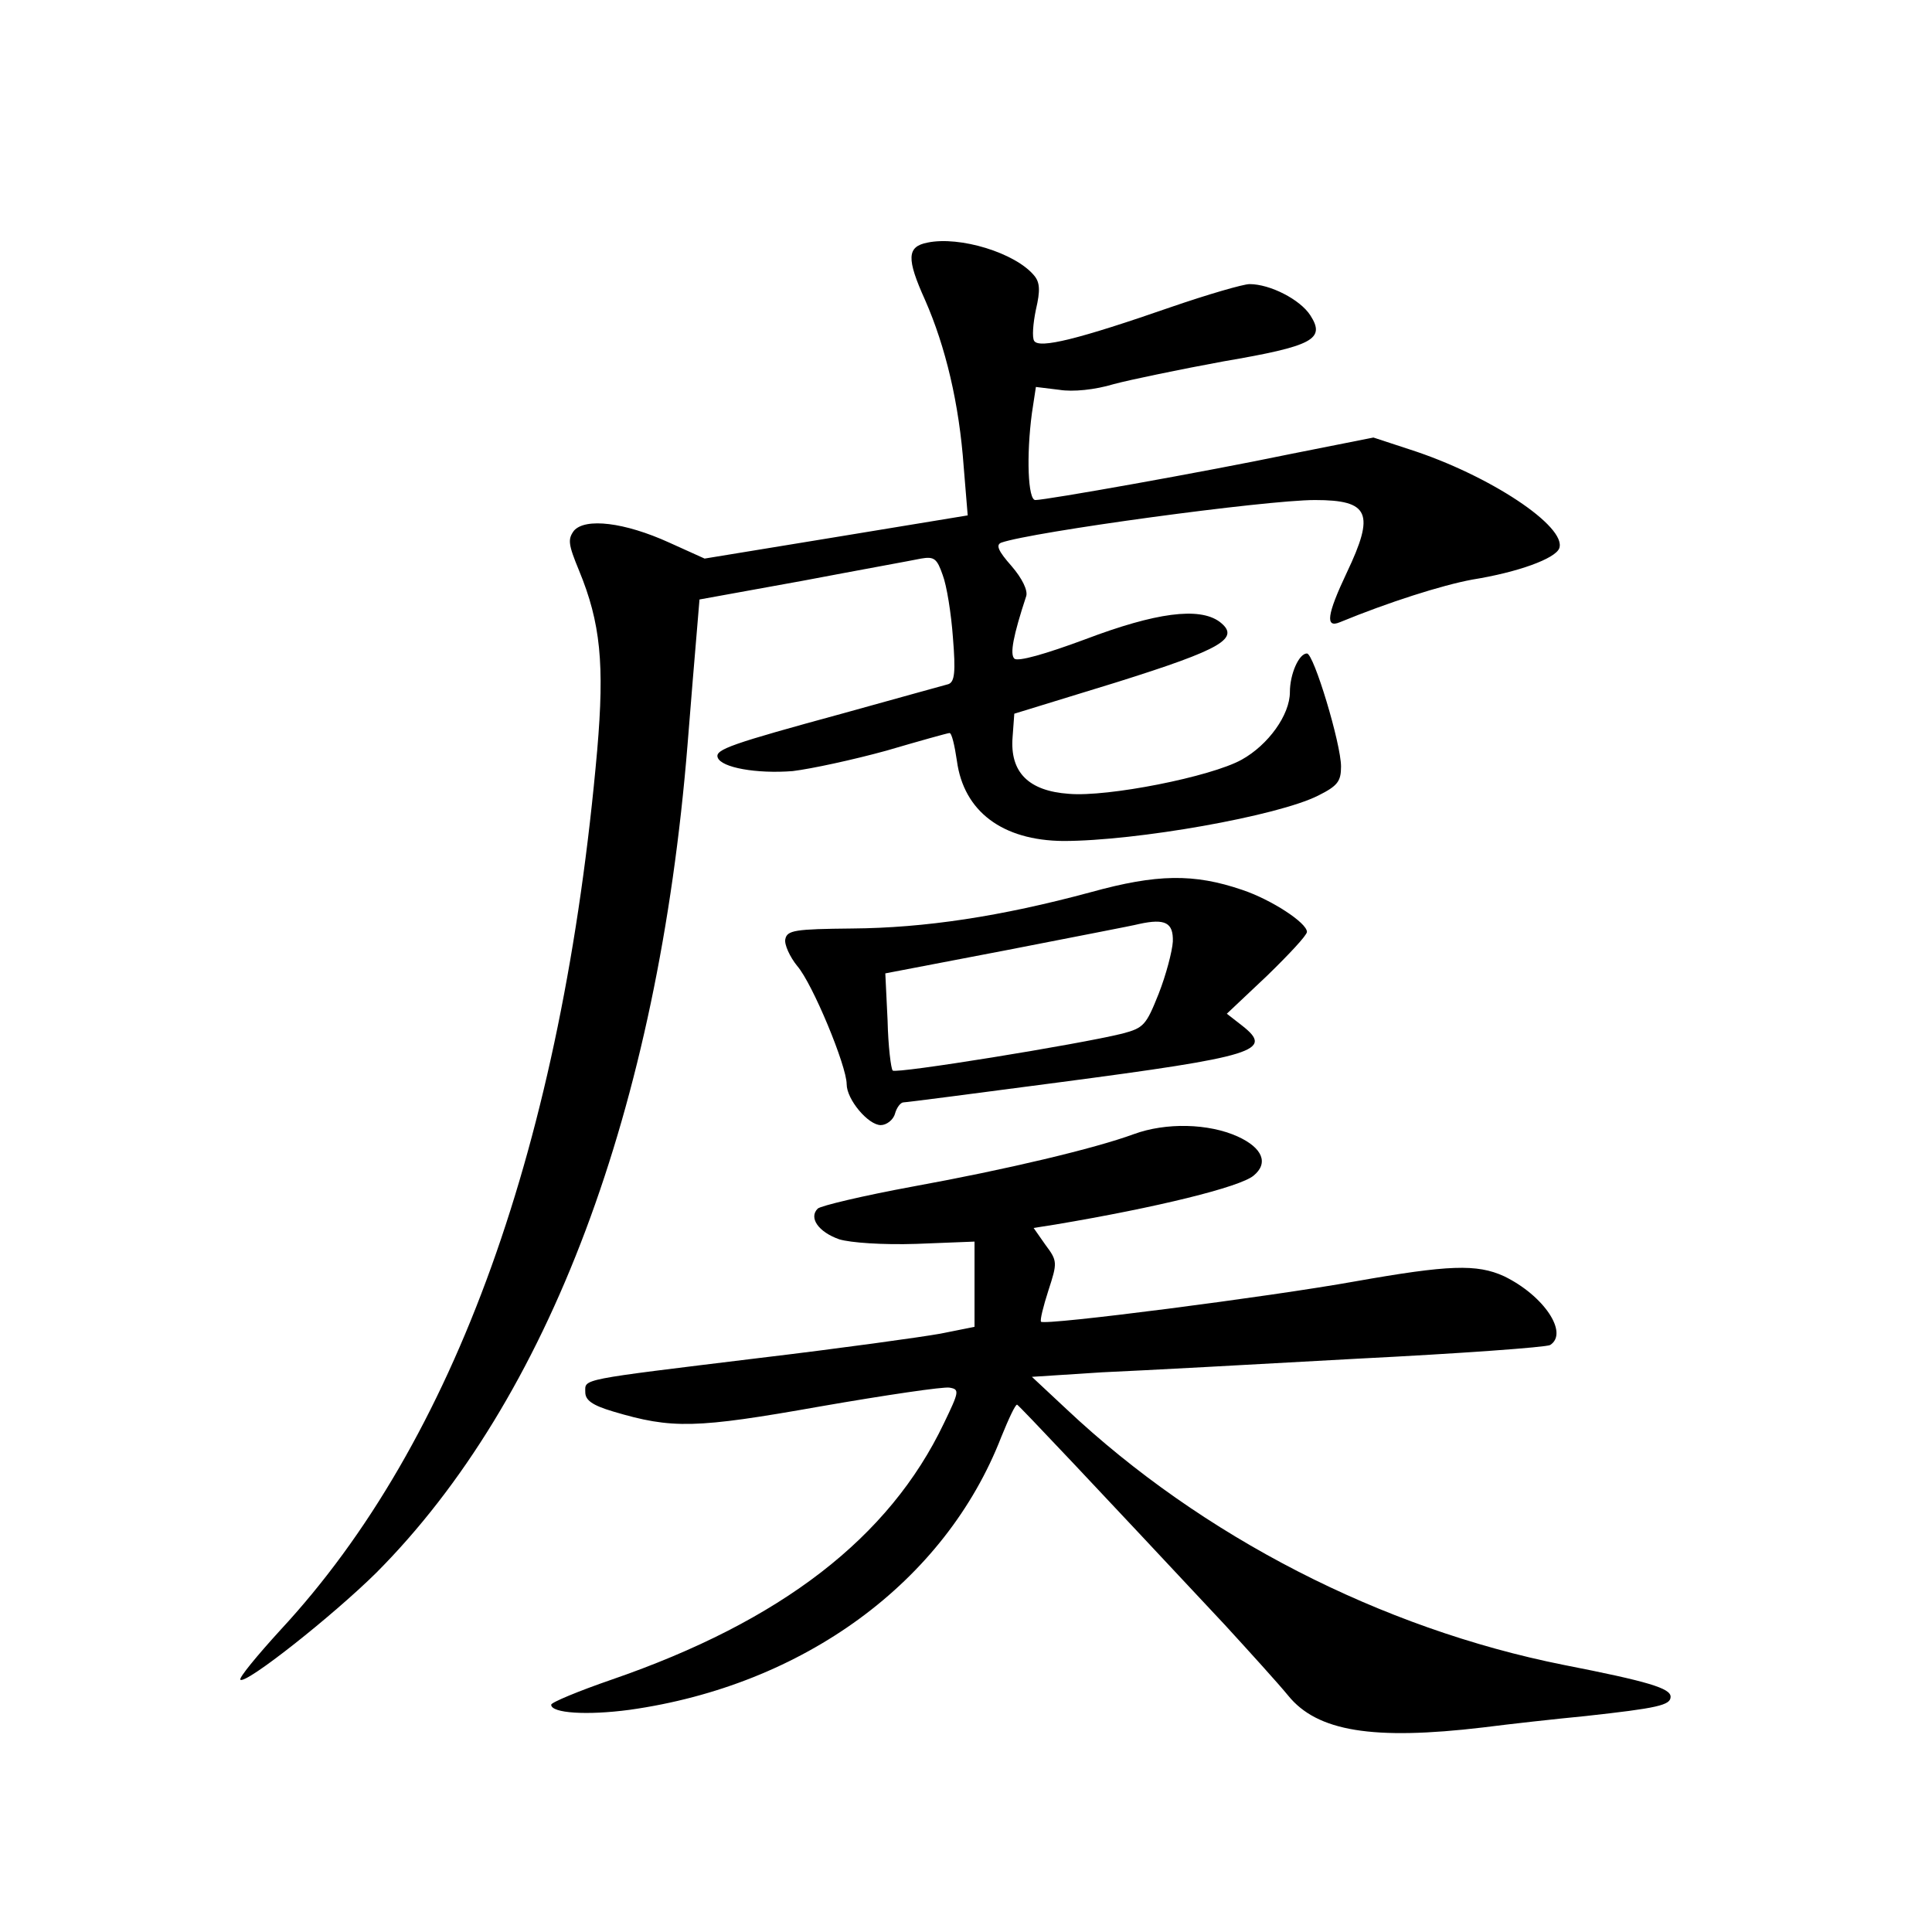 <?xml version="1.0" standalone="no"?>
<!DOCTYPE svg PUBLIC "-//W3C//DTD SVG 20010904//EN"
 "http://www.w3.org/TR/2001/REC-SVG-20010904/DTD/svg10.dtd">
<svg version="1.0" xmlns="http://www.w3.org/2000/svg"
 width="340pt" height="340pt" viewBox="0 0 340 340"
 preserveAspectRatio="xMidYMid meet">
<g transform="translate(0,340) scale(0.1,-0.1)"
fill="#000000" stroke="none">
<path d="M1632 2973 c-36 -7 -37 -28 -4 -101 36 -82 60 -182 68 -294 l7 -85
-231 -38 -232 -38 -62 28 c-79 36 -148 44 -168 21 -11 -15 -10 -24 9 -70 38
-92 45 -165 32 -316 -61 -691 -250 -1217 -557 -1548 -42 -46 -74 -85 -71 -88
9 -9 162 112 239 188 304 305 496 816 548 1458 6 74 13 162 16 195 l5 60 182
33 c100 19 194 36 208 39 23 4 28 0 38 -29 7 -18 15 -68 18 -110 5 -61 3 -78
-8 -82 -8 -2 -90 -25 -184 -51 -198 -54 -227 -64 -222 -78 6 -18 69 -29 132
-24 33 4 107 20 165 36 58 17 108 31 111 31 4 0 9 -22 13 -49 12 -89 80 -140
187 -141 129 0 378 44 449 80 34 17 40 25 40 51 0 40 -48 199 -60 199 -14 0
-30 -36 -30 -68 0 -40 -38 -93 -85 -119 -54 -30 -236 -66 -304 -60 -71 5 -104
38 -99 100 l3 41 179 55 c188 59 220 78 182 107 -36 26 -112 16 -236 -31 -70
-26 -119 -40 -125 -34 -8 8 -2 40 21 110 3 10 -7 31 -26 53 -23 26 -28 37 -18
41 54 19 465 75 552 75 96 0 106 -23 56 -128 -35 -74 -38 -98 -12 -87 85 35
179 65 233 75 81 13 146 37 153 55 14 38 -123 129 -263 174 l-64 21 -146 -29
c-154 -32 -430 -81 -449 -81 -13 0 -16 78 -6 153 l7 46 41 -5 c24 -4 63 0 96
10 30 8 117 26 193 40 158 27 180 39 153 81 -18 28 -71 55 -107 55 -11 0 -73
-18 -137 -40 -164 -57 -233 -74 -242 -60 -4 6 -2 31 3 55 8 34 7 48 -3 60 -33
40 -131 70 -188 58z"/>
<path d="M1920 1830 c-159 -43 -293 -63 -420 -64 -101 -1 -115 -3 -118 -19 -2
-9 8 -31 21 -47 27 -31 87 -176 87 -208 0 -27 38 -72 60 -72 10 0 22 9 25 20
3 11 10 20 15 20 5 0 128 16 272 35 350 46 380 56 324 100 l-27 21 71 67 c38
37 70 71 70 77 0 16 -63 57 -114 74 -85 29 -150 28 -266 -4z m144 -87 c-1 -17
-12 -59 -25 -92 -22 -55 -26 -60 -64 -70 -77 -19 -398 -71 -404 -65 -3 3 -8
43 -9 88 l-4 83 214 41 c117 23 222 43 233 46 46 10 60 2 59 -31z"/>
<path d="M1995 1404 c-68 -25 -223 -62 -388 -92 -87 -16 -163 -34 -168 -39
-16 -16 1 -41 38 -54 20 -6 76 -10 136 -8 l102 4 0 -75 0 -75 -60 -12 c-33 -6
-177 -26 -320 -43 -319 -39 -305 -36 -305 -60 0 -14 12 -23 49 -34 104 -31
145 -30 365 9 115 20 217 35 227 33 18 -3 17 -7 -10 -63 -96 -201 -286 -348
-585 -451 -58 -20 -106 -40 -106 -44 0 -15 63 -19 138 -9 306 43 555 225 654
480 13 32 25 58 28 57 5 -3 137 -143 366 -388 43 -47 93 -102 111 -124 51 -63
149 -79 343 -56 47 6 128 15 180 20 127 14 150 19 150 34 0 15 -40 27 -188 56
-321 64 -637 226 -875 450 l-61 57 124 8 c69 3 271 14 450 24 179 9 331 20
338 24 33 21 -11 87 -81 121 -48 22 -98 20 -262 -9 -150 -27 -546 -78 -553
-71 -2 3 4 27 13 55 16 49 16 52 -5 80 l-21 30 38 6 c179 30 325 66 349 86 27
22 16 49 -28 69 -51 23 -126 25 -183 4z"/>
</g>
</svg>
